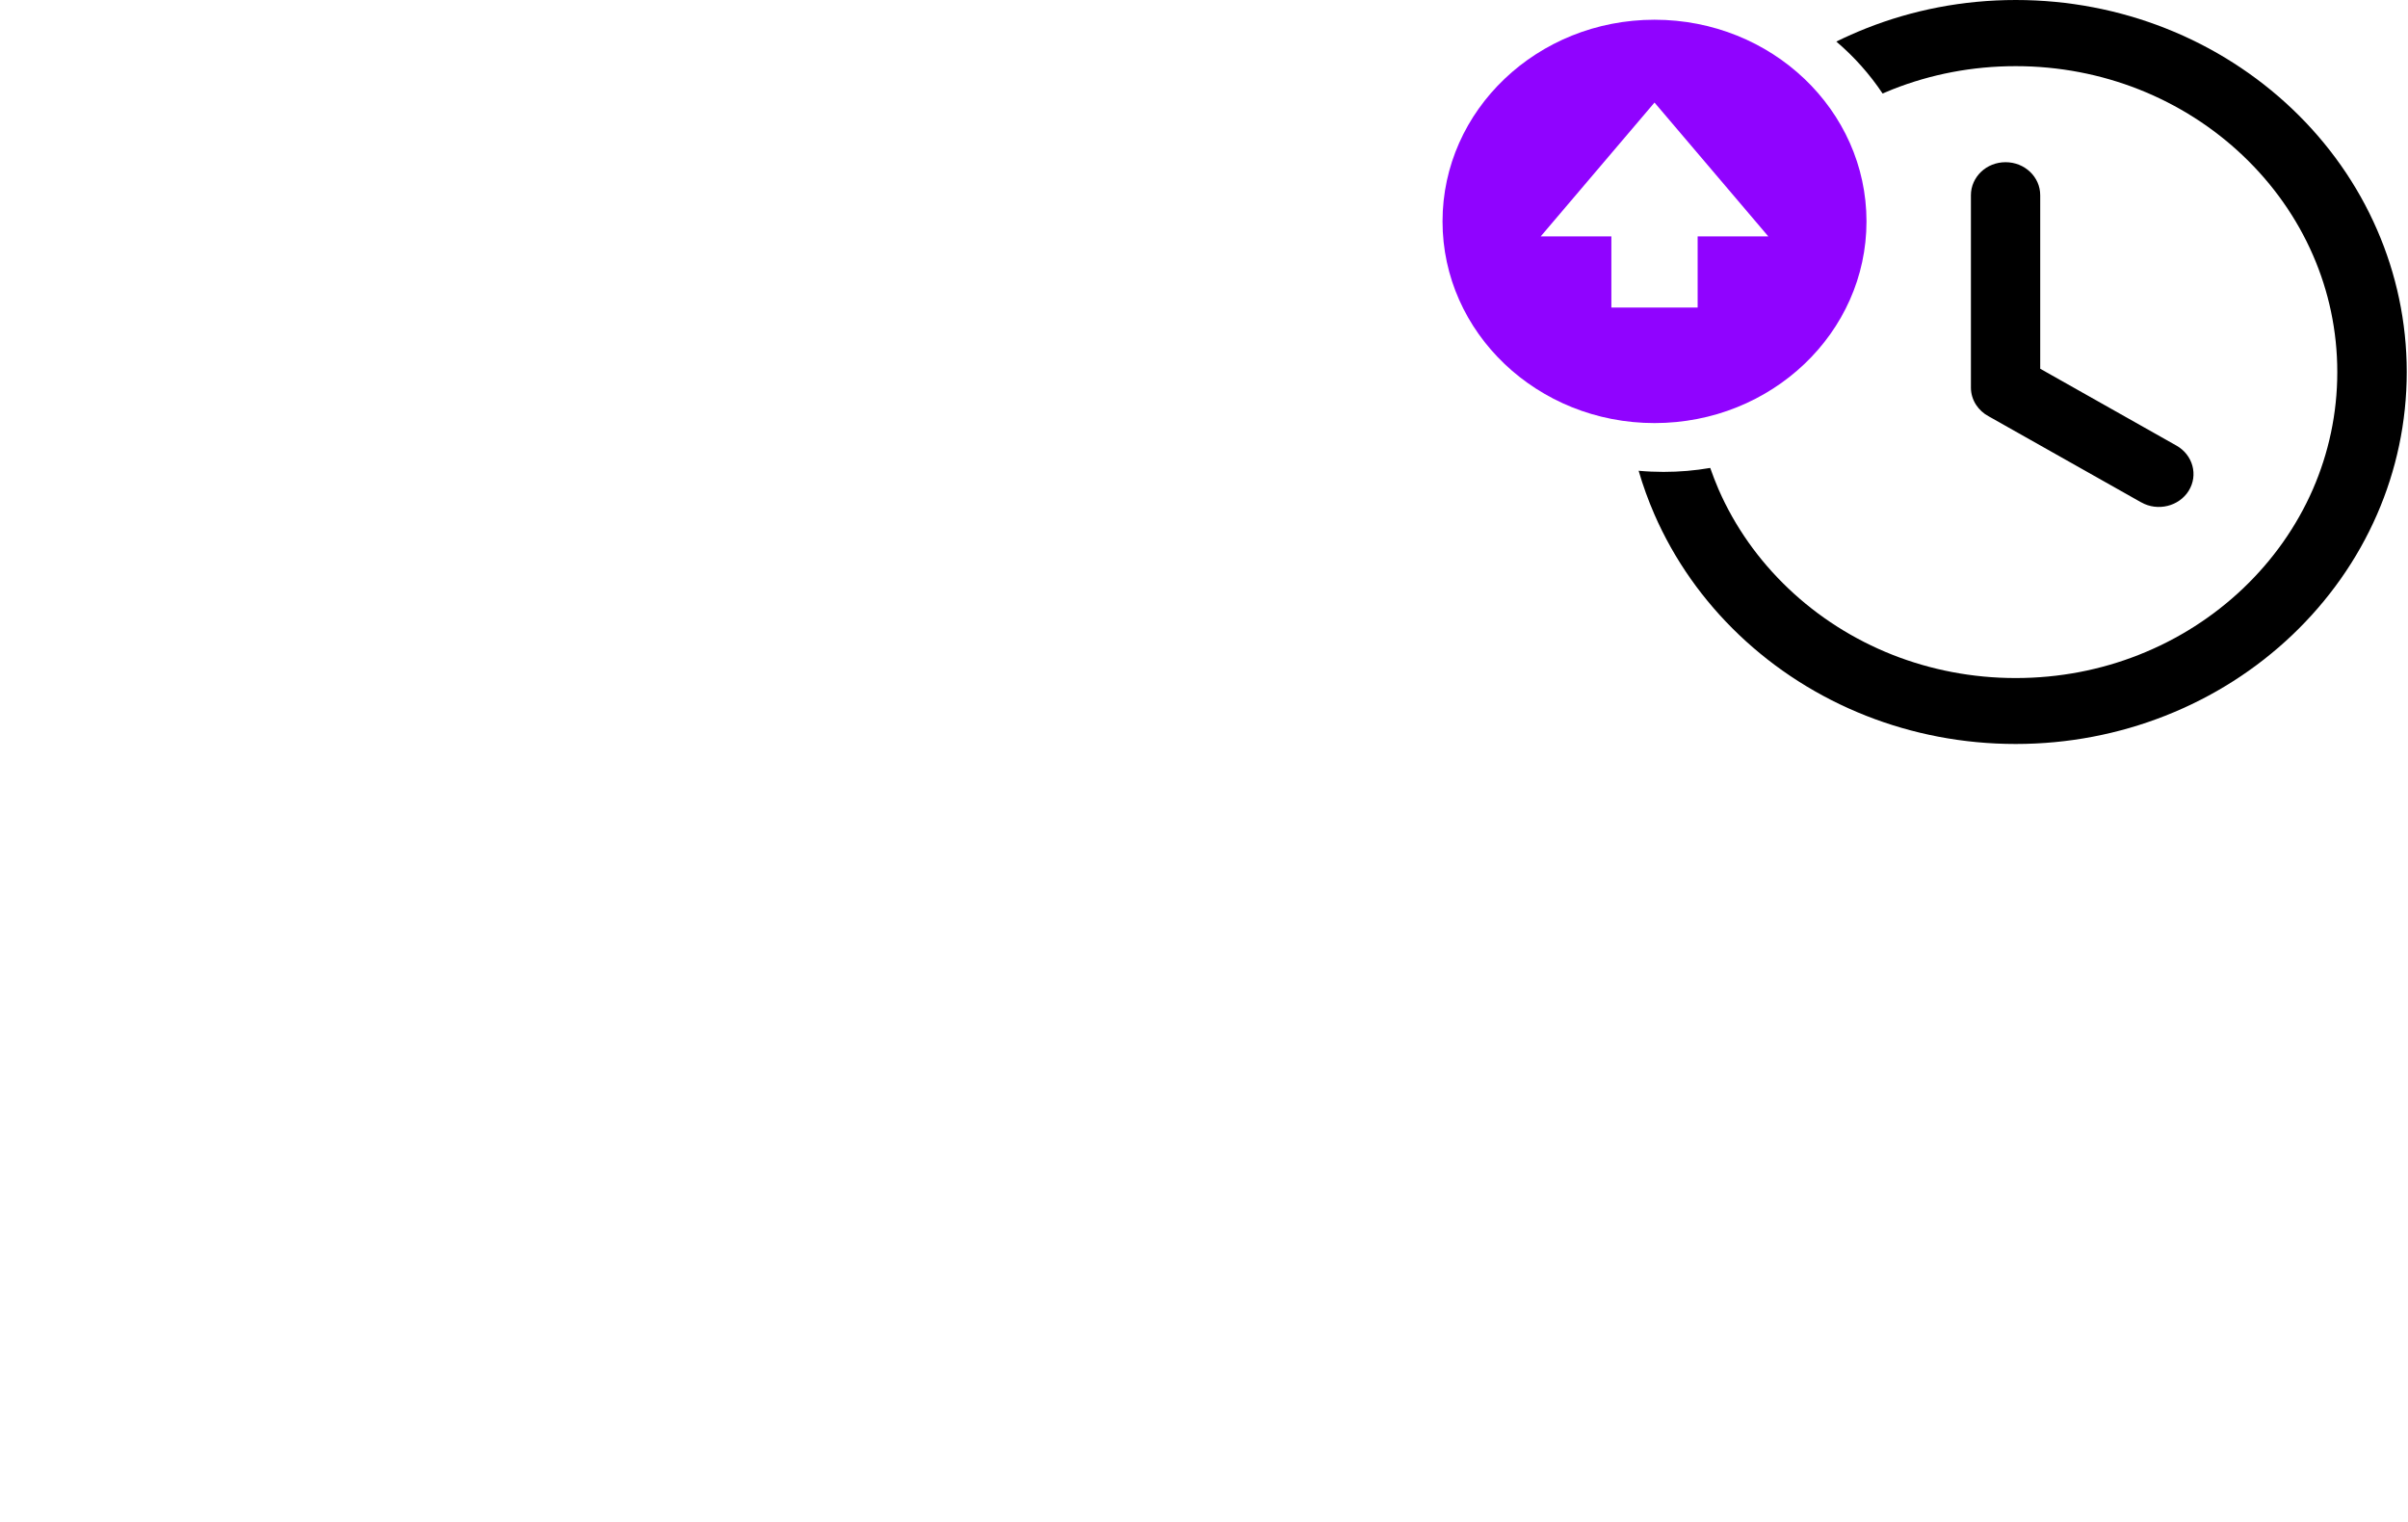 <svg width="424" height="268" viewBox="0 0 424 268" fill="none" xmlns="http://www.w3.org/2000/svg">
<path d="M354.938 0C364.248 0 373.144 1.764 381.265 4.962C389.69 8.278 397.271 13.147 403.622 19.188C409.958 25.216 415.077 32.428 418.563 40.469C421.925 48.194 423.779 56.656 423.779 65.5C423.779 74.357 421.925 82.819 418.563 90.544C415.077 98.559 409.958 105.771 403.608 111.812C397.272 117.839 389.69 122.709 381.237 126.025C373.116 129.223 364.221 130.987 354.924 130.987C345.613 130.987 336.717 129.223 328.596 126.025C320.171 122.709 312.59 117.839 306.253 111.812L306.24 111.799C299.889 105.758 294.785 98.546 291.298 90.544C290.219 88.057 289.292 85.504 288.531 82.885C289.97 83.017 291.437 83.082 292.917 83.082C295.725 83.082 298.465 82.846 301.135 82.385C301.577 83.648 302.062 84.899 302.587 86.123C305.451 92.703 309.657 98.625 314.886 103.6C320.116 108.574 326.355 112.575 333.259 115.299C339.913 117.918 347.232 119.379 354.924 119.379C362.616 119.379 369.92 117.932 376.589 115.299C383.506 112.575 389.732 108.574 394.961 103.6C400.191 98.625 404.396 92.69 407.26 86.123C410.013 79.792 411.549 72.83 411.549 65.513C411.549 58.196 410.027 51.247 407.26 44.904C404.396 38.324 400.191 32.401 394.961 27.427C389.732 22.452 383.492 18.451 376.589 15.727C369.934 13.108 362.616 11.647 354.924 11.647C347.232 11.647 339.927 13.095 333.259 15.727C332.664 15.964 332.069 16.214 331.488 16.464C329.219 13.068 326.48 9.989 323.339 7.317C325.055 6.475 326.812 5.699 328.596 4.988C336.745 1.764 345.627 0 354.938 0ZM347.038 34.362C347.038 32.757 347.73 31.309 348.823 30.256C349.929 29.203 351.451 28.558 353.139 28.558C354.827 28.558 356.349 29.203 357.455 30.256C358.562 31.309 359.24 32.757 359.24 34.362V64.921L383.243 78.463C384.682 79.279 385.65 80.582 386.038 82.016C386.425 83.451 386.245 85.03 385.388 86.399V86.412C384.53 87.781 383.16 88.702 381.652 89.07C380.144 89.439 378.484 89.268 377.045 88.452H377.031L350.178 73.304C349.251 72.817 348.491 72.107 347.937 71.264C347.37 70.383 347.038 69.343 347.038 68.237V34.362Z" fill="black"/>
<path fill-rule="evenodd" clip-rule="evenodd" d="M291.326 3.474C311.939 3.474 328.652 19.372 328.652 38.981C328.652 58.591 311.939 74.489 291.326 74.489C270.712 74.489 254 58.591 254 38.981C254 19.372 270.712 3.474 291.326 3.474ZM291.326 18.056L311.358 41.614H298.921V54.142H283.731V41.614H271.293L291.326 18.056Z" fill="#9003FF"/>
</svg>
